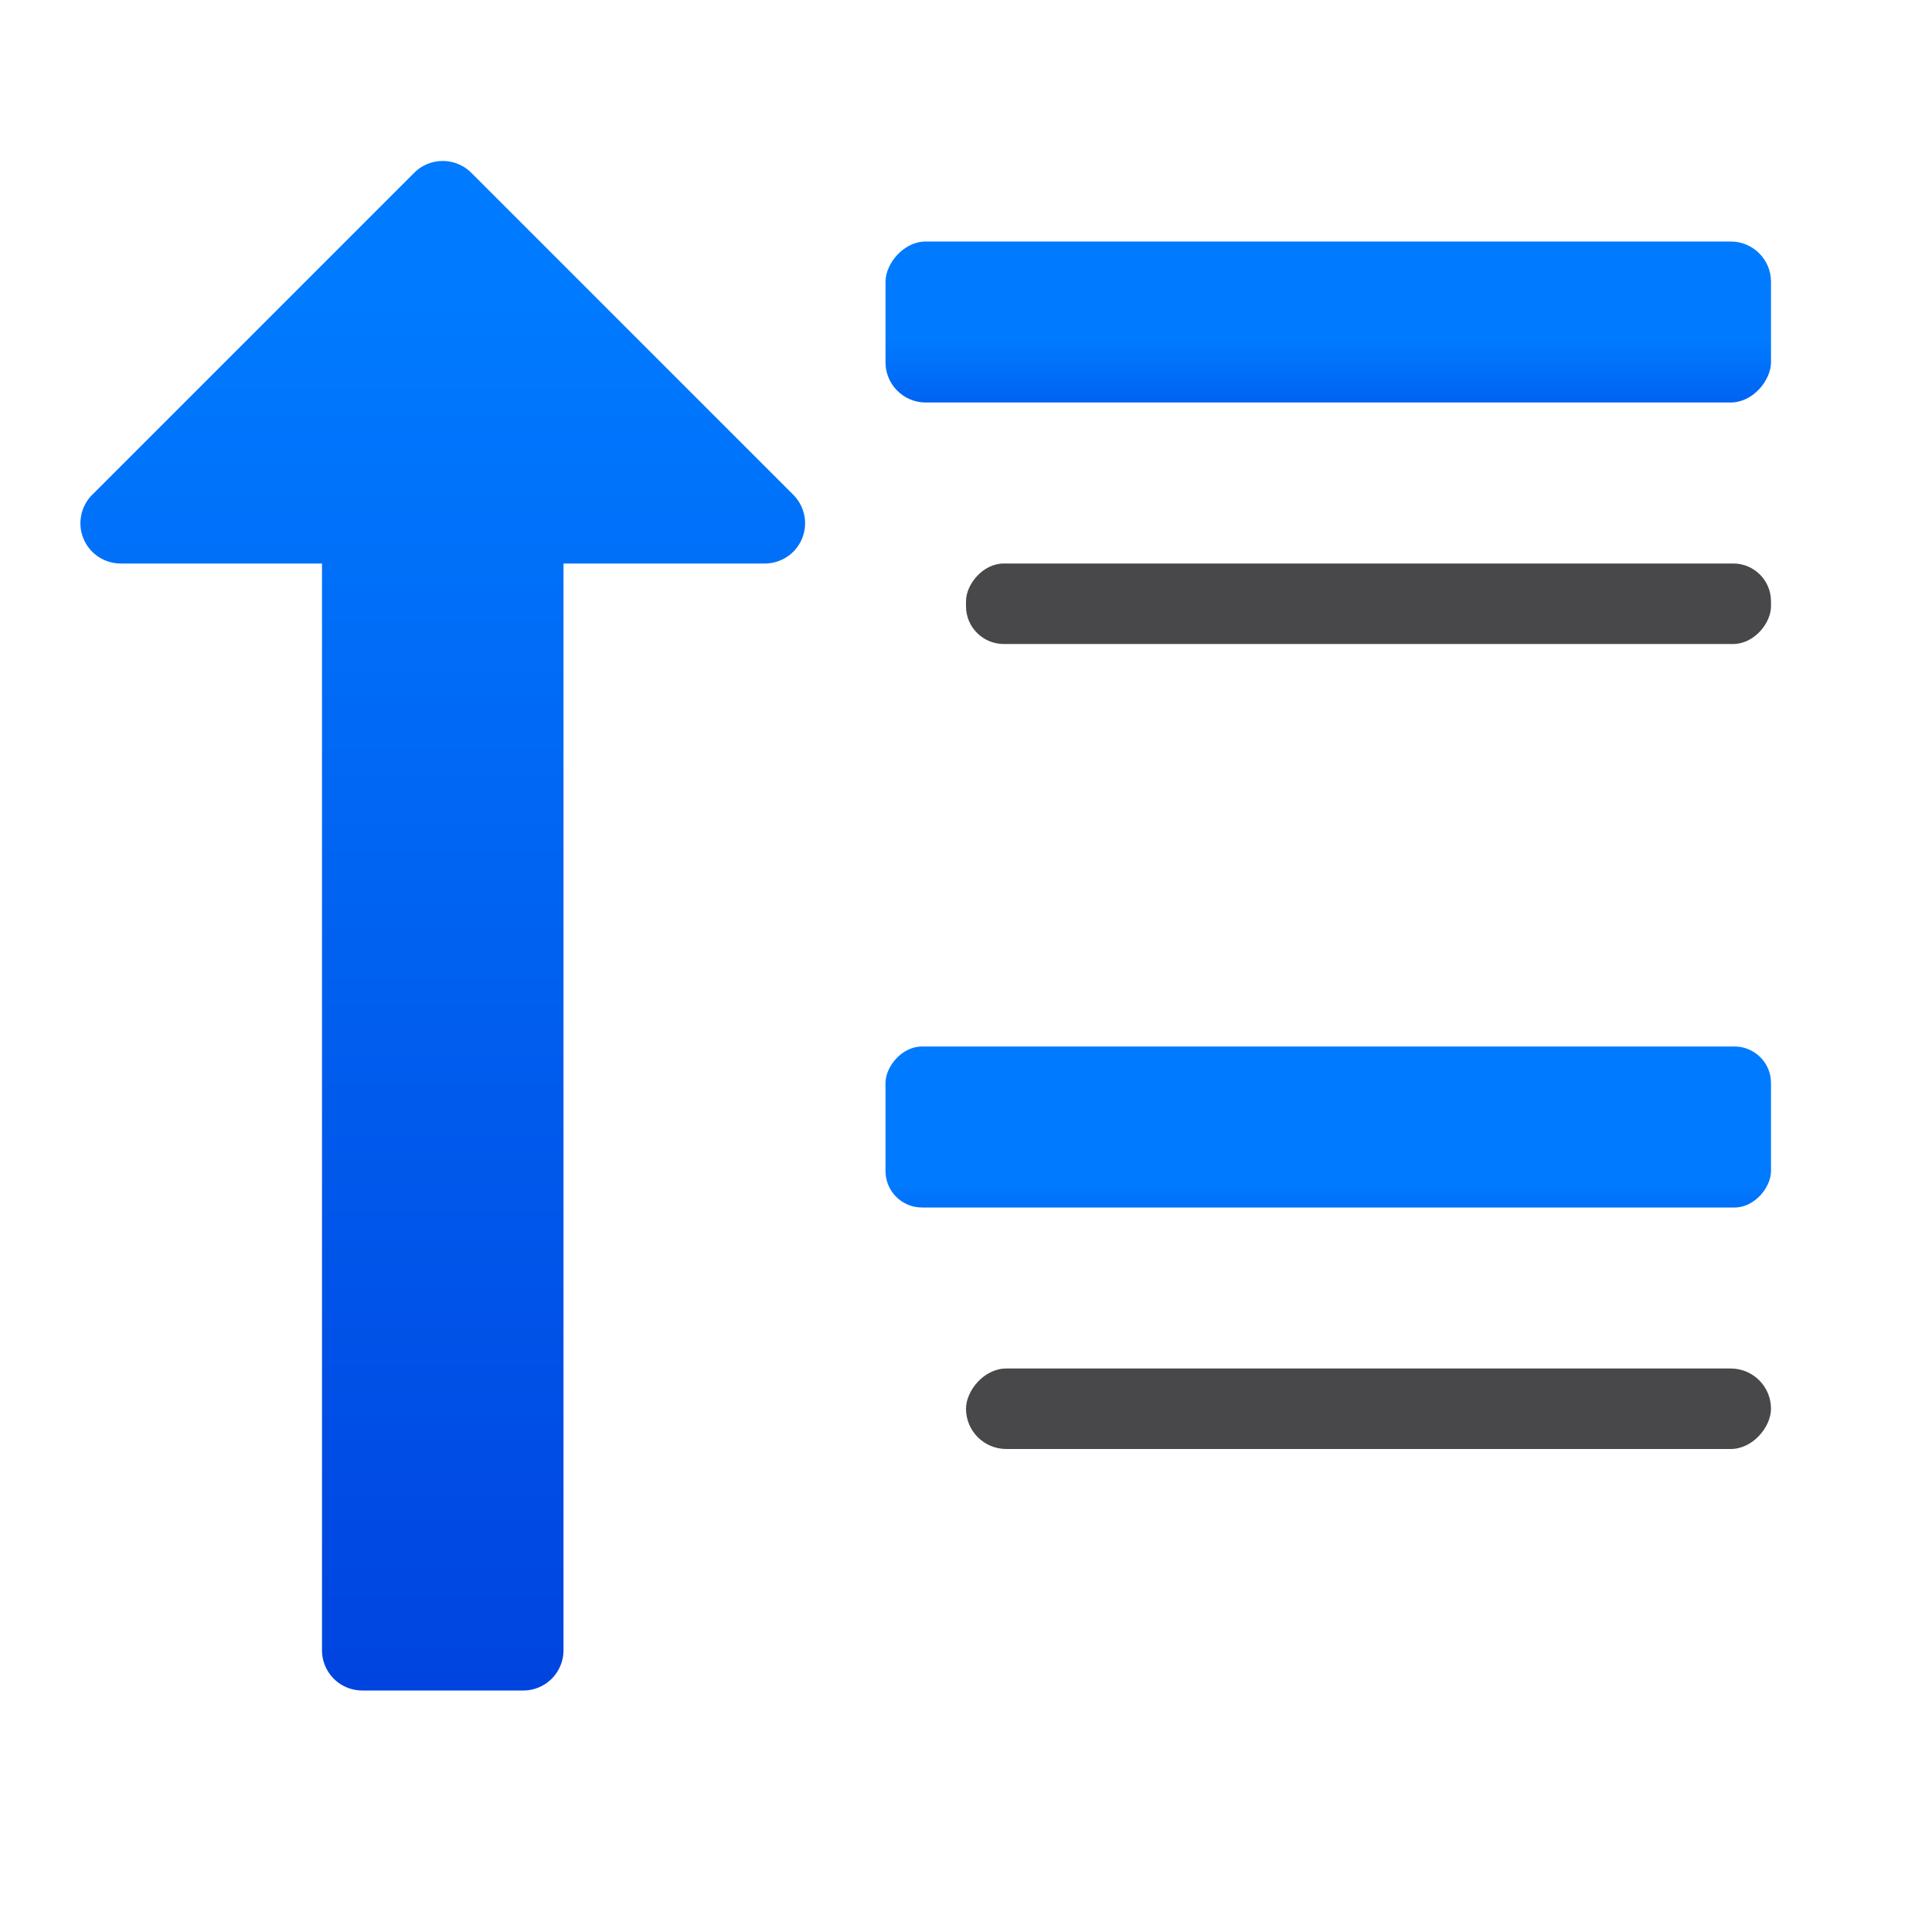 <svg viewBox="0 0 24 24" xmlns="http://www.w3.org/2000/svg" xmlns:xlink="http://www.w3.org/1999/xlink"><linearGradient id="a" gradientTransform="translate(-29.695 1.22)" gradientUnits="userSpaceOnUse" x1="14" x2="13.797" y1="22" y2="2.136"><stop offset="0" stop-color="#0040dd"/><stop offset="1" stop-color="#007aff"/></linearGradient><linearGradient id="b" gradientUnits="userSpaceOnUse" x1="5.5" x2="5.5" xlink:href="#a" y1="21" y2="2.5"/><linearGradient id="c" gradientUnits="userSpaceOnUse" x1="-17" x2="-17" xlink:href="#a" y1="5" y2="3"/><linearGradient id="d" gradientUnits="userSpaceOnUse" x1="-15.5" x2="-15.5" xlink:href="#a" y1="15" y2="13.5"/><path d="m5.492 2a.5.5 0 0 0 -.346.146l-4 4a.5.5 0 0 0 .354.854h2.5v13.5a.5.5 0 0 0 .5.5h2a.5.5 0 0 0 .5-.5v-13.5h2.5a.5.5 0 0 0 .354-.854l-4-4a.5.5 0 0 0 -.361-.146z" fill="url(#b)"/><g transform="scale(-1 1)"><rect fill="url(#d)" height="2" ry=".453" width="11" x="-22" y="13"/><rect fill="url(#c)" height="2" ry=".5" width="11" x="-22" y="3"/><g fill="#48484a"><rect height="1" ry=".469" width="10" x="-22" y="7"/><rect height="1" ry=".5" width="10" x="-22" y="17"/></g></g></svg>